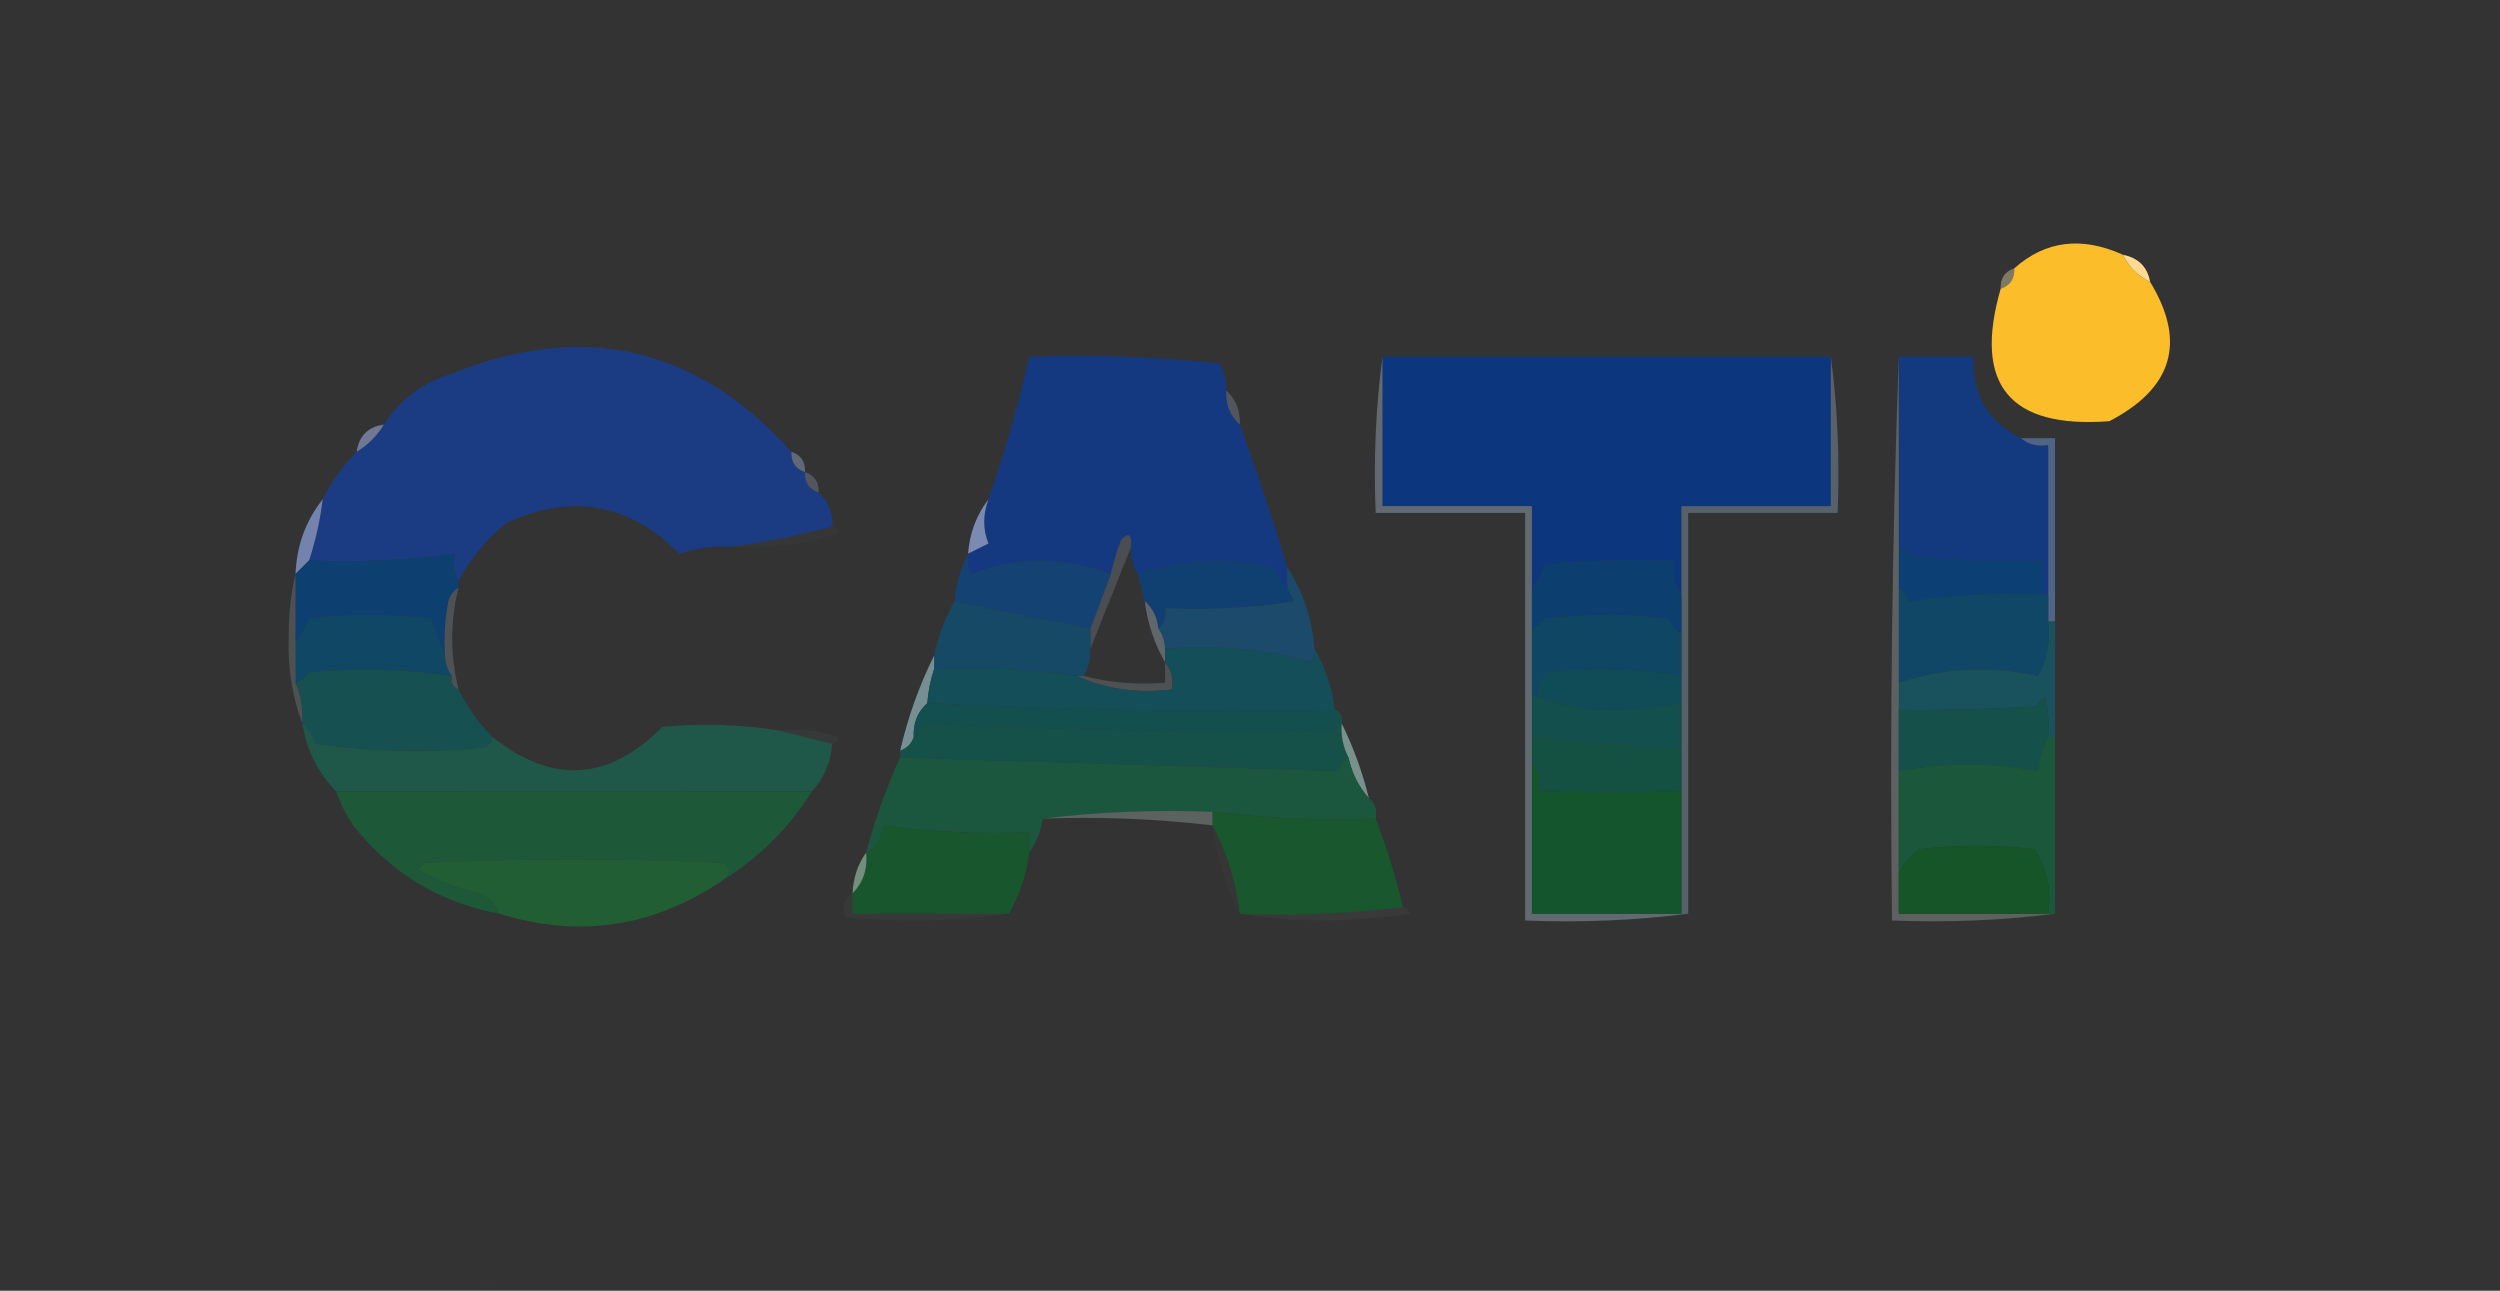 <?xml version="1.0" encoding="UTF-8"?>
<!DOCTYPE svg PUBLIC "-//W3C//DTD SVG 1.1//EN" "http://www.w3.org/Graphics/SVG/1.1/DTD/svg11.dtd">
<svg xmlns="http://www.w3.org/2000/svg" version="1.1" width="368px" height="190px" style="shape-rendering:geometricPrecision; text-rendering:geometricPrecision; image-rendering:optimizeQuality; fill-rule:evenodd; clip-rule:evenodd" xmlns:xlink="http://www.w3.org/1999/xlink">
<rect width="100%" height="100%" fill="#333333" stroke="none"/>
<g><path style="opacity:1" fill="#fcbd2b" d="M 312.5,37.5 C 313.326,39.264 314.659,40.598 316.5,41.5C 321.855,50.297 319.855,57.13 310.5,62C 295.772,63.111 290.439,56.611 294.5,42.5C 295.906,42.027 296.573,41.027 296.5,39.5C 301.08,35.42 306.414,34.753 312.5,37.5 Z"/></g>
<g><path style="opacity:1" fill="#ffd98f" d="M 312.5,37.5 C 314.773,37.957 316.106,39.29 316.5,41.5C 314.659,40.598 313.326,39.264 312.5,37.5 Z"/></g>
<g><path style="opacity:0.388" fill="#ffe7ac" d="M 296.5,39.5 C 296.573,41.027 295.906,42.027 294.5,42.5C 294.427,40.973 295.094,39.973 296.5,39.5 Z"/></g>
<g><path style="opacity:1" fill="#1b3b82" d="M 116.5,66.5 C 116.427,68.027 117.094,69.027 118.5,69.5C 118.427,71.027 119.094,72.027 120.5,72.5C 121.931,73.78 122.598,75.447 122.5,77.5C 117.557,78.827 112.557,79.827 107.5,80.5C 104.934,80.344 102.434,80.678 100,81.5C 92.601,74.06 84.101,72.56 74.5,77C 71.519,79.464 69.186,82.297 67.5,85.5C 66.836,84.352 66.669,83.019 67,81.5C 59.921,82.48 52.755,82.813 45.5,82.5C 46.461,79.574 47.127,76.574 47.5,73.5C 48.811,70.865 50.478,68.531 52.5,66.5C 54.167,65.5 55.5,64.167 56.5,62.5C 58.869,58.805 62.203,56.305 66.5,55C 85.926,47.191 102.592,51.024 116.5,66.5 Z"/></g>
<g><path style="opacity:1" fill="#143980" d="M 180.5,57.5 C 180.402,59.553 181.069,61.22 182.5,62.5C 185.006,69.353 187.34,76.353 189.5,83.5C 189.5,84.5 189.5,85.5 189.5,86.5C 188.609,85.739 187.942,84.739 187.5,83.5C 180.58,81.938 173.913,82.272 167.5,84.5C 166.766,83.292 166.433,81.959 166.5,80.5C 166.607,78.621 166.107,78.288 165,79.5C 164.392,81.154 163.892,82.821 163.5,84.5C 160.262,83.252 156.762,82.585 153,82.5C 149.397,82.55 146.064,83.217 143,84.5C 142.517,83.552 142.351,82.552 142.5,81.5C 143.473,81.013 144.473,80.513 145.5,80C 144.667,77.919 144.667,75.752 145.5,73.5C 147.901,66.628 149.901,59.628 151.5,52.5C 160.857,52.168 170.19,52.502 179.5,53.5C 180.246,54.736 180.579,56.069 180.5,57.5 Z"/></g>
<g><path style="opacity:1" fill="#0c377e" d="M 203.5,52.5 C 225.5,52.5 247.5,52.5 269.5,52.5C 269.5,59.833 269.5,67.167 269.5,74.5C 262.167,74.5 254.833,74.5 247.5,74.5C 247.5,78.833 247.5,83.167 247.5,87.5C 246.549,86.081 246.216,84.415 246.5,82.5C 240.158,82.334 233.825,82.501 227.5,83C 226.915,84.302 226.249,85.469 225.5,86.5C 225.5,82.5 225.5,78.5 225.5,74.5C 218.167,74.5 210.833,74.5 203.5,74.5C 203.5,67.167 203.5,59.833 203.5,52.5 Z"/></g>
<g><path style="opacity:1" fill="#13397f" d="M 279.5,52.5 C 283.167,52.5 286.833,52.5 290.5,52.5C 290.286,58.082 292.619,62.082 297.5,64.5C 298.568,65.434 299.901,65.768 301.5,65.5C 301.5,72.833 301.5,80.167 301.5,87.5C 301.167,87.5 300.833,87.5 300.5,87.5C 300.5,85.833 300.5,84.167 300.5,82.5C 294.158,82.666 287.825,82.499 281.5,82C 280.956,81.283 280.289,80.783 279.5,80.5C 279.5,71.167 279.5,61.833 279.5,52.5 Z"/></g>
<g><path style="opacity:0.267" fill="#a8b5d0" d="M 180.5,57.5 C 181.931,58.78 182.598,60.447 182.5,62.5C 181.069,61.22 180.402,59.553 180.5,57.5 Z"/></g>
<g><path style="opacity:0.725" fill="#8792bb" d="M 56.5,62.5 C 55.5,64.167 54.167,65.5 52.5,66.5C 52.833,64.167 54.167,62.833 56.5,62.5 Z"/></g>
<g><path style="opacity:0.731" fill="#5b77a4" d="M 297.5,64.5 C 299.167,64.5 300.833,64.5 302.5,64.5C 302.5,73.5 302.5,82.5 302.5,91.5C 302.167,91.5 301.833,91.5 301.5,91.5C 301.5,90.167 301.5,88.833 301.5,87.5C 301.5,80.167 301.5,72.833 301.5,65.5C 299.901,65.768 298.568,65.434 297.5,64.5 Z"/></g>
<g><path style="opacity:0.439" fill="#9eaac9" d="M 116.5,66.5 C 117.906,66.973 118.573,67.973 118.5,69.5C 117.094,69.027 116.427,68.027 116.5,66.5 Z"/></g>
<g><path style="opacity:0.278" fill="#a9b3cf" d="M 118.5,69.5 C 119.906,69.973 120.573,70.973 120.5,72.5C 119.094,72.027 118.427,71.027 118.5,69.5 Z"/></g>
<g><path style="opacity:0.427" fill="#a0b2c5" d="M 203.5,52.5 C 203.5,59.833 203.5,67.167 203.5,74.5C 210.833,74.5 218.167,74.5 225.5,74.5C 225.5,78.5 225.5,82.5 225.5,86.5C 225.5,88.5 225.5,90.5 225.5,92.5C 225.5,95.833 225.5,99.167 225.5,102.5C 225.5,104.5 225.5,106.5 225.5,108.5C 225.5,109.833 225.5,111.167 225.5,112.5C 225.5,119.833 225.5,127.167 225.5,134.5C 232.833,134.5 240.167,134.5 247.5,134.5C 247.833,134.5 248.167,134.5 248.5,134.5C 240.684,135.492 232.684,135.826 224.5,135.5C 224.5,115.5 224.5,95.5 224.5,75.5C 217.167,75.5 209.833,75.5 202.5,75.5C 202.175,67.648 202.508,59.982 203.5,52.5 Z"/></g>
<g><path style="opacity:0.434" fill="#879db3" d="M 269.5,52.5 C 270.492,59.982 270.825,67.648 270.5,75.5C 263.167,75.5 255.833,75.5 248.5,75.5C 248.5,95.167 248.5,114.833 248.5,134.5C 248.167,134.5 247.833,134.5 247.5,134.5C 247.5,128.5 247.5,122.5 247.5,116.5C 247.5,114.5 247.5,112.5 247.5,110.5C 247.5,108.167 247.5,105.833 247.5,103.5C 247.5,102.167 247.5,100.833 247.5,99.5C 247.5,97.5 247.5,95.5 247.5,93.5C 247.5,91.5 247.5,89.5 247.5,87.5C 247.5,83.167 247.5,78.833 247.5,74.5C 254.833,74.5 262.167,74.5 269.5,74.5C 269.5,67.167 269.5,59.833 269.5,52.5 Z"/></g>
<g><path style="opacity:1" fill="#7483ae" d="M 47.5,73.5 C 47.127,76.574 46.461,79.574 45.5,82.5C 44.833,83.167 44.167,83.833 43.5,84.5C 43.667,80.327 45,76.66 47.5,73.5 Z"/></g>
<g><path style="opacity:0.02" fill="#bdc8db" d="M 122.5,77.5 C 123.043,77.56 123.376,77.893 123.5,78.5C 118.312,80.184 112.978,80.851 107.5,80.5C 112.557,79.827 117.557,78.827 122.5,77.5 Z"/></g>
<g><path style="opacity:1" fill="#7c89b3" d="M 145.5,73.5 C 144.667,75.752 144.667,77.919 145.5,80C 144.473,80.513 143.473,81.013 142.5,81.5C 142.733,78.458 143.733,75.792 145.5,73.5 Z"/></g>
<g><path style="opacity:0.227" fill="#9dafc3" d="M 166.5,80.5 C 164.5,85.5 162.5,90.5 160.5,95.5C 160.5,94.5 160.5,93.5 160.5,92.5C 161.5,89.833 162.5,87.167 163.5,84.5C 163.892,82.821 164.392,81.154 165,79.5C 166.107,78.288 166.607,78.621 166.5,80.5 Z"/></g>
<g><path style="opacity:1" fill="#0d3f70" d="M 67.5,85.5 C 67.5,85.833 67.5,86.167 67.5,86.5C 66.778,86.918 66.278,87.584 66,88.5C 65.503,91.146 65.336,93.813 65.5,96.5C 64.776,94.782 64.109,92.948 63.5,91C 57.5,90.333 51.5,90.333 45.5,91C 44.915,92.302 44.248,93.469 43.5,94.5C 43.5,91.167 43.5,87.833 43.5,84.5C 44.167,83.833 44.833,83.167 45.5,82.5C 52.755,82.813 59.921,82.48 67,81.5C 66.669,83.019 66.836,84.352 67.5,85.5 Z"/></g>
<g><path style="opacity:1" fill="#144273" d="M 142.5,81.5 C 142.351,82.552 142.517,83.552 143,84.5C 146.064,83.217 149.397,82.55 153,82.5C 156.762,82.585 160.262,83.252 163.5,84.5C 162.5,87.167 161.5,89.833 160.5,92.5C 153.696,91.234 147.029,89.9 140.5,88.5C 140.721,85.933 141.388,83.599 142.5,81.5 Z"/></g>
<g><path style="opacity:1" fill="#104072" d="M 189.5,86.5 C 189.804,87.15 190.137,87.817 190.5,88.5C 184.202,89.496 177.868,89.83 171.5,89.5C 171.737,90.791 171.404,91.791 170.5,92.5C 170.34,90.847 169.674,89.514 168.5,88.5C 168.167,87.167 167.833,85.833 167.5,84.5C 173.913,82.272 180.58,81.938 187.5,83.5C 187.942,84.739 188.609,85.739 189.5,86.5 Z"/></g>
<g><path style="opacity:1" fill="#0c3f70" d="M 247.5,87.5 C 247.5,89.5 247.5,91.5 247.5,93.5C 246.733,92.828 246.066,91.995 245.5,91C 239.5,90.333 233.5,90.333 227.5,91C 226.956,91.717 226.289,92.217 225.5,92.5C 225.5,90.5 225.5,88.5 225.5,86.5C 226.249,85.469 226.915,84.302 227.5,83C 233.825,82.501 240.158,82.334 246.5,82.5C 246.216,84.415 246.549,86.081 247.5,87.5 Z"/></g>
<g><path style="opacity:1" fill="#0c3f73" d="M 279.5,80.5 C 280.289,80.783 280.956,81.283 281.5,82C 287.825,82.499 294.158,82.666 300.5,82.5C 300.5,84.167 300.5,85.833 300.5,87.5C 294.22,87.224 287.72,87.557 281,88.5C 280.722,87.584 280.222,86.918 279.5,86.5C 279.5,84.5 279.5,82.5 279.5,80.5 Z"/></g>
<g><path style="opacity:1" fill="#104764" d="M 65.5,96.5 C 65.557,97.609 65.89,98.609 66.5,99.5C 59.536,98.447 52.536,98.28 45.5,99C 44.956,99.717 44.289,100.217 43.5,100.5C 43.5,98.5 43.5,96.5 43.5,94.5C 44.248,93.469 44.915,92.302 45.5,91C 51.5,90.333 57.5,90.333 63.5,91C 64.109,92.948 64.776,94.782 65.5,96.5 Z"/></g>
<g><path style="opacity:1" fill="#154966" d="M 140.5,88.5 C 147.029,89.9 153.696,91.234 160.5,92.5C 160.5,93.5 160.5,94.5 160.5,95.5C 160.567,96.959 160.234,98.292 159.5,99.5C 159.167,99.5 158.833,99.5 158.5,99.5C 151.687,98.509 144.687,98.175 137.5,98.5C 137.5,97.833 137.5,97.167 137.5,96.5C 138.129,93.603 139.129,90.936 140.5,88.5 Z"/></g>
<g><path style="opacity:1" fill="#1b4a6b" d="M 189.5,83.5 C 191.806,87.085 193.139,91.085 193.5,95.5C 193.631,96.239 193.464,96.906 193,97.5C 186.115,95.559 178.948,94.892 171.5,95.5C 171.443,94.391 171.11,93.391 170.5,92.5C 171.404,91.791 171.737,90.791 171.5,89.5C 177.868,89.83 184.202,89.496 190.5,88.5C 190.137,87.817 189.804,87.15 189.5,86.5C 189.5,85.5 189.5,84.5 189.5,83.5 Z"/></g>
<g><path style="opacity:1" fill="#0f4663" d="M 247.5,93.5 C 247.5,95.5 247.5,97.5 247.5,99.5C 240.883,98.411 234.217,98.244 227.5,99C 226.663,100.011 226.33,101.178 226.5,102.5C 226.167,102.5 225.833,102.5 225.5,102.5C 225.5,99.167 225.5,95.833 225.5,92.5C 226.289,92.217 226.956,91.717 227.5,91C 233.5,90.333 239.5,90.333 245.5,91C 246.066,91.995 246.733,92.828 247.5,93.5 Z"/></g>
<g><path style="opacity:1" fill="#104666" d="M 279.5,86.5 C 280.222,86.918 280.722,87.584 281,88.5C 287.72,87.557 294.22,87.224 300.5,87.5C 300.833,87.5 301.167,87.5 301.5,87.5C 301.5,88.833 301.5,90.167 301.5,91.5C 301.875,94.397 301.375,97.063 300,99.5C 293.013,97.941 286.179,98.274 279.5,100.5C 279.5,95.833 279.5,91.167 279.5,86.5 Z"/></g>
<g><path style="opacity:0.361" fill="#aebfca" d="M 168.5,88.5 C 169.674,89.514 170.34,90.847 170.5,92.5C 171.11,93.391 171.443,94.391 171.5,95.5C 171.5,96.167 171.5,96.833 171.5,97.5C 169.928,94.785 168.928,91.785 168.5,88.5 Z"/></g>
<g><path style="opacity:0.229" fill="#adbec9" d="M 67.5,86.5 C 66.248,91.491 66.248,96.491 67.5,101.5C 66.662,101.158 66.328,100.492 66.5,99.5C 65.89,98.609 65.557,97.609 65.5,96.5C 65.336,93.813 65.503,91.146 66,88.5C 66.278,87.584 66.778,86.918 67.5,86.5 Z"/></g>
<g><path style="opacity:1" fill="#104c58" d="M 247.5,99.5 C 247.5,100.833 247.5,102.167 247.5,103.5C 243.916,104.131 240.249,104.465 236.5,104.5C 232.761,104.486 229.428,103.82 226.5,102.5C 226.33,101.178 226.663,100.011 227.5,99C 234.217,98.244 240.883,98.411 247.5,99.5 Z"/></g>
<g><path style="opacity:1" fill="#19515c" d="M 301.5,91.5 C 301.833,91.5 302.167,91.5 302.5,91.5C 302.5,97.167 302.5,102.833 302.5,108.5C 302.167,108.5 301.833,108.5 301.5,108.5C 301.662,106.473 301.495,104.473 301,102.5C 300.5,103 300,103.5 299.5,104C 292.63,104.398 285.964,104.565 279.5,104.5C 279.5,103.167 279.5,101.833 279.5,100.5C 286.179,98.274 293.013,97.941 300,99.5C 301.375,97.063 301.875,94.397 301.5,91.5 Z"/></g>
<g><path style="opacity:0.847" fill="#829fa3" d="M 137.5,96.5 C 137.5,97.167 137.5,97.833 137.5,98.5C 136.962,100.117 136.629,101.784 136.5,103.5C 135.069,104.78 134.402,106.447 134.5,108.5C 134.167,109.5 133.5,110.167 132.5,110.5C 133.646,105.562 135.313,100.895 137.5,96.5 Z"/></g>
<g><path style="opacity:0.179" fill="#cdd9dc" d="M 171.5,97.5 C 172.434,98.568 172.768,99.901 172.5,101.5C 167.381,102.103 162.715,101.436 158.5,99.5C 158.833,99.5 159.167,99.5 159.5,99.5C 163.298,100.483 167.298,100.817 171.5,100.5C 171.5,99.5 171.5,98.5 171.5,97.5 Z"/></g>
<g><path style="opacity:1" fill="#144e59" d="M 171.5,95.5 C 178.948,94.892 186.115,95.559 193,97.5C 193.464,96.906 193.631,96.239 193.5,95.5C 195.072,98.215 196.072,101.215 196.5,104.5C 176.326,104.83 156.326,104.497 136.5,103.5C 136.629,101.784 136.962,100.117 137.5,98.5C 144.687,98.175 151.687,98.509 158.5,99.5C 162.715,101.436 167.381,102.103 172.5,101.5C 172.768,99.901 172.434,98.568 171.5,97.5C 171.5,96.833 171.5,96.167 171.5,95.5 Z"/></g>
<g><path style="opacity:0.2" fill="#bccbd1" d="M 43.5,84.5 C 43.5,87.833 43.5,91.167 43.5,94.5C 43.5,96.5 43.5,98.5 43.5,100.5C 44.341,102.379 44.675,104.379 44.5,106.5C 42.983,102.44 42.316,98.107 42.5,93.5C 42.502,90.314 42.835,87.314 43.5,84.5 Z"/></g>
<g><path style="opacity:1" fill="#144f50" d="M 136.5,103.5 C 156.326,104.497 176.326,104.83 196.5,104.5C 196.5,105.5 196.5,106.5 196.5,107.5C 176.257,107.827 156.091,107.493 136,106.5C 135.722,107.416 135.222,108.082 134.5,108.5C 134.402,106.447 135.069,104.78 136.5,103.5 Z"/></g>
<g><path style="opacity:1" fill="#134f4d" d="M 225.5,102.5 C 225.833,102.5 226.167,102.5 226.5,102.5C 229.428,103.82 232.761,104.486 236.5,104.5C 240.249,104.465 243.916,104.131 247.5,103.5C 247.5,105.833 247.5,108.167 247.5,110.5C 240.167,109.833 232.833,109.167 225.5,108.5C 225.5,106.5 225.5,104.5 225.5,102.5 Z"/></g>
<g><path style="opacity:1" fill="#165051" d="M 66.5,99.5 C 66.328,100.492 66.662,101.158 67.5,101.5C 68.811,104.135 70.478,106.469 72.5,108.5C 72.389,109.117 72.056,109.617 71.5,110C 63.147,110.832 54.813,110.665 46.5,109.5C 46.058,108.261 45.391,107.261 44.5,106.5C 44.675,104.379 44.341,102.379 43.5,100.5C 44.289,100.217 44.956,99.717 45.5,99C 52.536,98.28 59.536,98.447 66.5,99.5 Z"/></g>
<g><path style="opacity:0.031" fill="#bdcdcc" d="M 114.5,107.5 C 117.572,107.183 120.572,107.516 123.5,108.5C 123.376,109.107 123.043,109.44 122.5,109.5C 119.833,108.833 117.167,108.167 114.5,107.5 Z"/></g>
<g><path style="opacity:1" fill="#165149" d="M 196.5,104.5 C 197.338,104.842 197.672,105.508 197.5,106.5C 197.366,108.292 197.699,109.958 198.5,111.5C 197.778,111.918 197.278,112.584 197,113.5C 175.5,112.828 154,112.161 132.5,111.5C 132.5,111.167 132.5,110.833 132.5,110.5C 133.5,110.167 134.167,109.5 134.5,108.5C 135.222,108.082 135.722,107.416 136,106.5C 156.091,107.493 176.257,107.827 196.5,107.5C 196.5,106.5 196.5,105.5 196.5,104.5 Z"/></g>
<g><path style="opacity:0.808" fill="#8aa7a2" d="M 197.5,106.5 C 199.208,109.95 200.541,113.617 201.5,117.5C 199.992,115.819 198.992,113.819 198.5,111.5C 197.699,109.958 197.366,108.292 197.5,106.5 Z"/></g>
<g><path style="opacity:0.296" fill="#c0cfd2" d="M 279.5,52.5 C 279.5,61.833 279.5,71.167 279.5,80.5C 279.5,82.5 279.5,84.5 279.5,86.5C 279.5,91.167 279.5,95.833 279.5,100.5C 279.5,101.833 279.5,103.167 279.5,104.5C 279.5,107.5 279.5,110.5 279.5,113.5C 279.5,118.5 279.5,123.5 279.5,128.5C 279.5,130.5 279.5,132.5 279.5,134.5C 286.833,134.5 294.167,134.5 301.5,134.5C 301.833,134.5 302.167,134.5 302.5,134.5C 294.684,135.492 286.684,135.826 278.5,135.5C 278.169,107.662 278.502,79.995 279.5,52.5 Z"/></g>
<g><path style="opacity:1" fill="#15504a" d="M 301.5,108.5 C 300.698,109.952 300.198,111.618 300,113.5C 293.197,112.219 286.364,112.219 279.5,113.5C 279.5,110.5 279.5,107.5 279.5,104.5C 285.964,104.565 292.63,104.398 299.5,104C 300,103.5 300.5,103 301,102.5C 301.495,104.473 301.662,106.473 301.5,108.5 Z"/></g>
<g><path style="opacity:1" fill="#1f5748" d="M 44.5,106.5 C 45.391,107.261 46.058,108.261 46.5,109.5C 54.813,110.665 63.147,110.832 71.5,110C 72.056,109.617 72.389,109.117 72.5,108.5C 81.307,115.475 89.64,114.975 97.5,107C 103.188,106.446 108.855,106.613 114.5,107.5C 117.167,108.167 119.833,108.833 122.5,109.5C 122.293,112.241 121.293,114.574 119.5,116.5C 95.793,116.522 72.46,116.522 49.5,116.5C 46.793,113.753 45.127,110.42 44.5,106.5 Z"/></g>
<g><path style="opacity:1" fill="#155142" d="M 225.5,108.5 C 232.833,109.167 240.167,109.833 247.5,110.5C 247.5,112.5 247.5,114.5 247.5,116.5C 240.71,116.592 233.71,116.592 226.5,116.5C 226.768,114.901 226.434,113.568 225.5,112.5C 225.5,111.167 225.5,109.833 225.5,108.5 Z"/></g>
<g><path style="opacity:1" fill="#1b573f" d="M 132.5,111.5 C 154,112.161 175.5,112.828 197,113.5C 197.278,112.584 197.778,111.918 198.5,111.5C 198.992,113.819 199.992,115.819 201.5,117.5C 202.404,118.209 202.737,119.209 202.5,120.5C 194.655,120.809 186.655,120.476 178.5,119.5C 169.983,119.174 161.65,119.507 153.5,120.5C 153.204,122.403 152.537,124.07 151.5,125.5C 151.5,124.5 151.5,123.5 151.5,122.5C 144.245,122.813 137.079,122.48 130,121.5C 129.8,123.32 128.966,124.653 127.5,125.5C 128.774,120.677 130.441,116.01 132.5,111.5 Z"/></g>
<g><path style="opacity:0.304" fill="#b9cdc4" d="M 153.5,120.5 C 161.65,119.507 169.983,119.174 178.5,119.5C 178.5,120.167 178.5,120.833 178.5,121.5C 170.252,120.531 161.918,120.198 153.5,120.5 Z"/></g>
<g><path style="opacity:1" fill="#1b583b" d="M 301.5,108.5 C 301.833,108.5 302.167,108.5 302.5,108.5C 302.5,117.167 302.5,125.833 302.5,134.5C 302.167,134.5 301.833,134.5 301.5,134.5C 302.011,130.97 301.344,127.804 299.5,125C 293.833,124.333 288.167,124.333 282.5,125C 281.186,125.985 280.186,127.152 279.5,128.5C 279.5,123.5 279.5,118.5 279.5,113.5C 286.364,112.219 293.197,112.219 300,113.5C 300.198,111.618 300.698,109.952 301.5,108.5 Z"/></g>
<g><path style="opacity:1" fill="#1d5939" d="M 119.5,116.5 C 116.167,121.833 111.833,126.167 106.5,129.5C 107.598,128.603 107.598,127.77 106.5,127C 91.833,126.333 77.167,126.333 62.5,127C 62.167,127.333 61.833,127.667 61.5,128C 64.298,129.598 67.298,130.765 70.5,131.5C 71.993,132.141 72.993,133.141 73.5,134.5C 64.721,132.859 57.554,128.526 52,121.5C 50.906,119.922 50.072,118.255 49.5,116.5C 72.46,116.522 95.793,116.522 119.5,116.5 Z"/></g>
<g><path style="opacity:1" fill="#18572d" d="M 151.5,125.5 C 151.072,128.785 150.072,131.785 148.5,134.5C 140.833,134.5 133.167,134.5 125.5,134.5C 125.5,133.5 125.5,132.5 125.5,131.5C 127.074,129.898 127.741,127.898 127.5,125.5C 128.966,124.653 129.8,123.32 130,121.5C 137.079,122.48 144.245,122.813 151.5,122.5C 151.5,123.5 151.5,124.5 151.5,125.5 Z"/></g>
<g><path style="opacity:0.024" fill="#b4c9ba" d="M 178.5,121.5 C 180.61,125.502 181.943,129.835 182.5,134.5C 180.39,130.498 179.057,126.165 178.5,121.5 Z"/></g>
<g><path style="opacity:1" fill="#19572e" d="M 178.5,119.5 C 186.655,120.476 194.655,120.809 202.5,120.5C 204.121,124.743 205.454,129.076 206.5,133.5C 198.684,134.492 190.684,134.826 182.5,134.5C 181.943,129.835 180.61,125.502 178.5,121.5C 178.5,120.833 178.5,120.167 178.5,119.5 Z"/></g>
<g><path style="opacity:1" fill="#15552d" d="M 225.5,112.5 C 226.434,113.568 226.768,114.901 226.5,116.5C 233.71,116.592 240.71,116.592 247.5,116.5C 247.5,122.5 247.5,128.5 247.5,134.5C 240.167,134.5 232.833,134.5 225.5,134.5C 225.5,127.167 225.5,119.833 225.5,112.5 Z"/></g>
<g><path style="opacity:1" fill="#225e34" d="M 106.5,129.5 C 96.272,136.476 85.272,138.143 73.5,134.5C 72.993,133.141 71.993,132.141 70.5,131.5C 67.298,130.765 64.298,129.598 61.5,128C 61.833,127.667 62.167,127.333 62.5,127C 77.167,126.333 91.833,126.333 106.5,127C 107.598,127.77 107.598,128.603 106.5,129.5 Z"/></g>
<g><path style="opacity:0.769" fill="#88a993" d="M 127.5,125.5 C 127.741,127.898 127.074,129.898 125.5,131.5C 125.595,129.214 126.262,127.214 127.5,125.5 Z"/></g>
<g><path style="opacity:1" fill="#155528" d="M 301.5,134.5 C 294.167,134.5 286.833,134.5 279.5,134.5C 279.5,132.5 279.5,130.5 279.5,128.5C 280.186,127.152 281.186,125.985 282.5,125C 288.167,124.333 293.833,124.333 299.5,125C 301.344,127.804 302.011,130.97 301.5,134.5 Z"/></g>
<g><path style="opacity:0.033" fill="#ebf0eb" d="M 125.5,131.5 C 125.5,132.5 125.5,133.5 125.5,134.5C 133.167,134.5 140.833,134.5 148.5,134.5C 140.677,135.656 132.677,135.823 124.5,135C 123.713,133.687 124.046,132.52 125.5,131.5 Z"/></g>
<g><path style="opacity:0.034" fill="#f3f6f3" d="M 206.5,133.5 C 207.043,133.56 207.376,133.893 207.5,134.5C 199.009,135.821 190.676,135.821 182.5,134.5C 190.684,134.826 198.684,134.492 206.5,133.5 Z"/></g>
<g><path style="opacity:0.008" fill="#ededed" d="M 70.5,189.5 C 71.167,188.167 71.833,188.167 72.5,189.5C 71.833,189.5 71.167,189.5 70.5,189.5 Z"/></g>
</svg>
